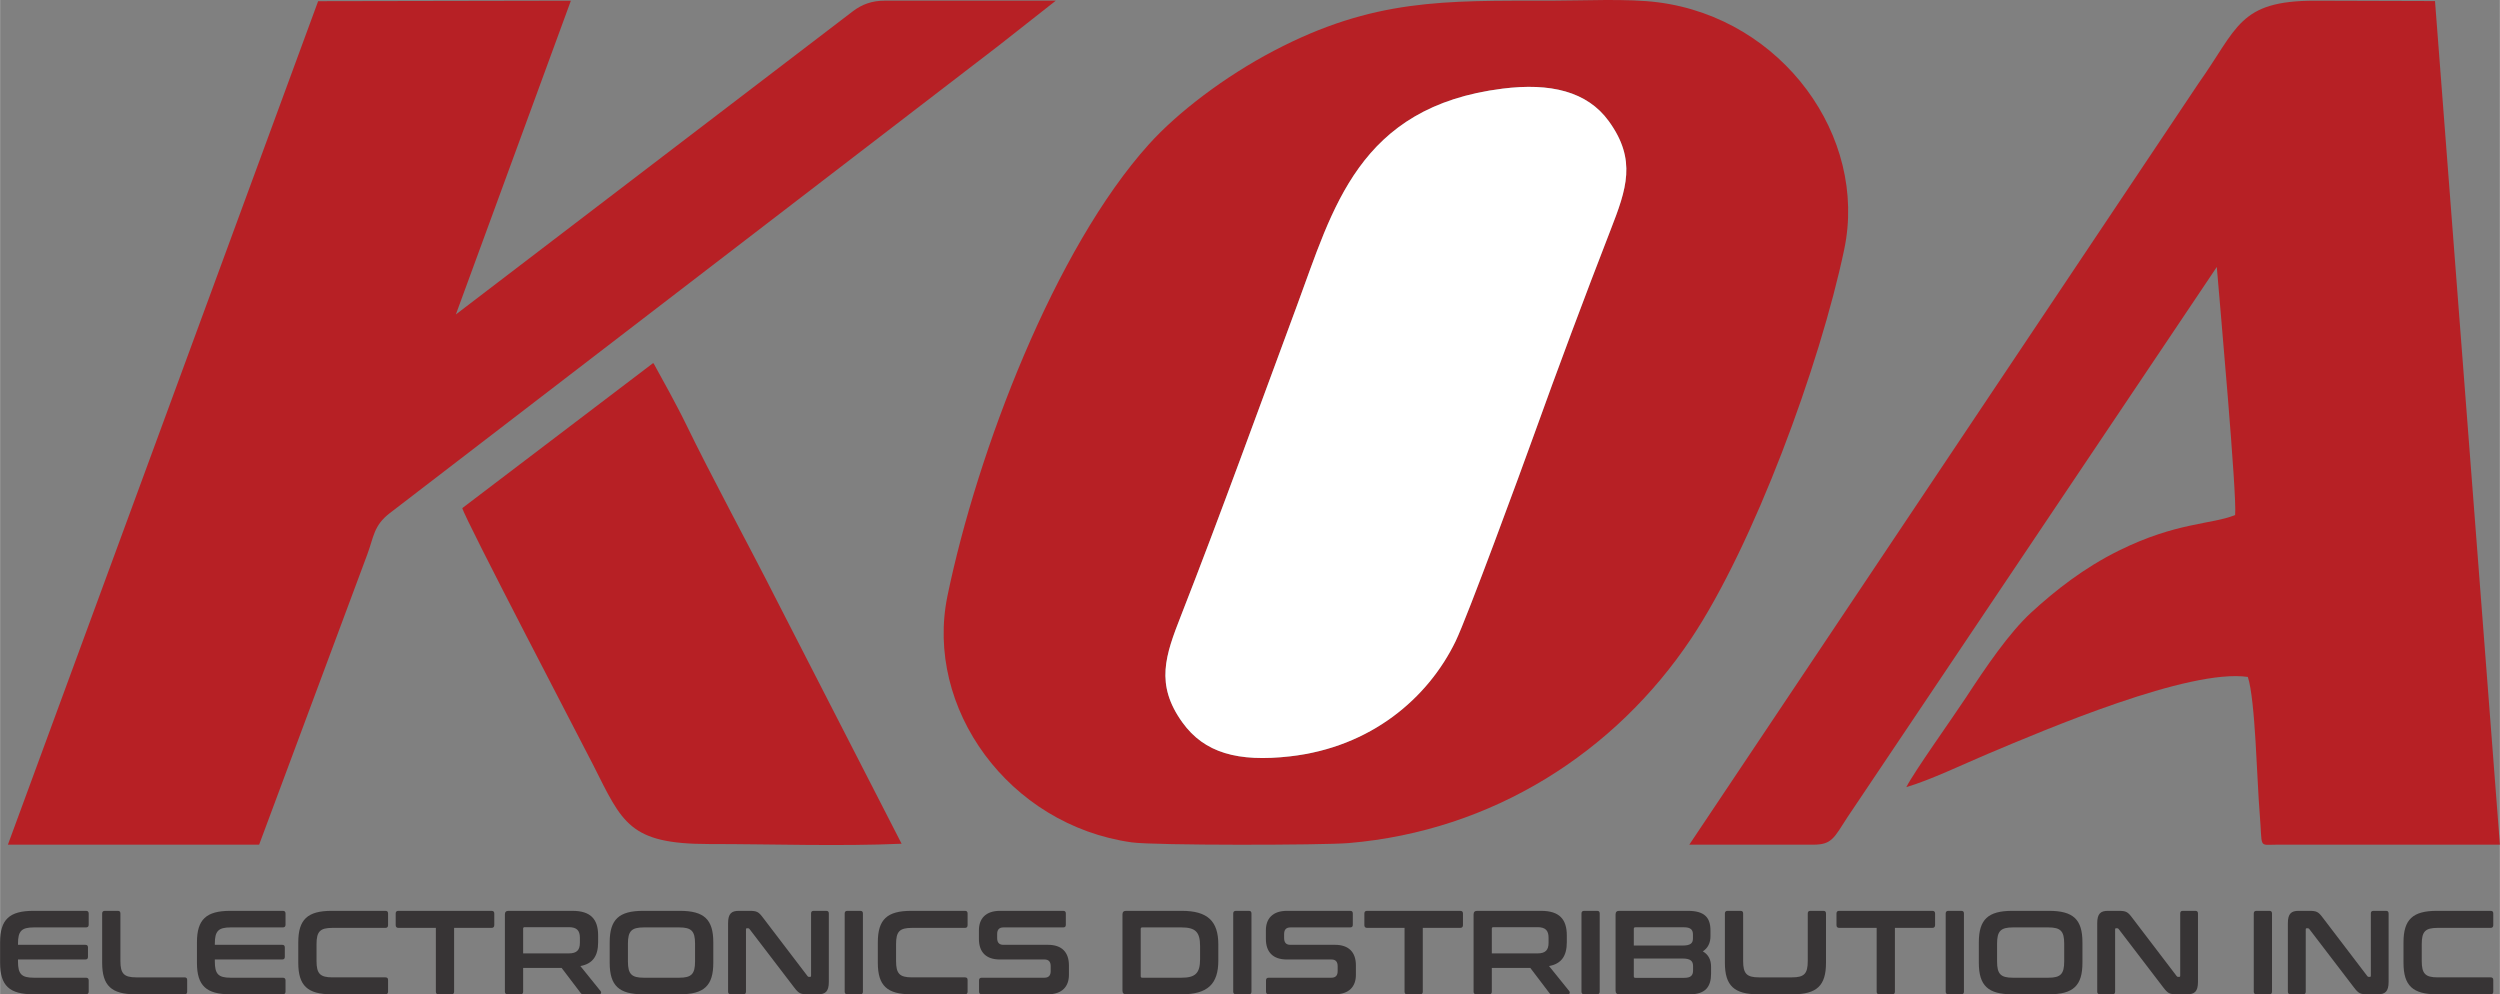 <?xml version="1.0" encoding="UTF-8"?>
<!DOCTYPE svg PUBLIC "-//W3C//DTD SVG 1.1//EN" "http://www.w3.org/Graphics/SVG/1.1/DTD/svg11.dtd">
<!-- Creator: CorelDRAW -->
<svg xmlns="http://www.w3.org/2000/svg" xml:space="preserve" width="4820px" height="1917px" version="1.1" shape-rendering="geometricPrecision" text-rendering="geometricPrecision" image-rendering="optimizeQuality" fill-rule="evenodd" clip-rule="evenodd"
viewBox="0 0 3000.28 1193.37"
 xmlns:xlink="http://www.w3.org/1999/xlink"
 xmlns:xodm="http://www.corel.com/coreldraw/odm/2003">
 <rect x="0" y="0" width="3000.28" height="1193.37" fill="#808080" stroke="none"/>
 <g id="Layer_x0020_1">
  <g id="_2813767164816">
   <path fill="#B72025" d="M1803.31 106.38c57.24,-7.16 101.47,3.22 127.44,39.03 33.85,46.66 21.17,81.62 2.14,130.62 -31.51,81.19 -62.85,164.93 -92.45,247.33 -14.88,41.43 -79.51,217.31 -93.52,246.24 -33.26,68.65 -101.94,127.16 -198.57,138.17 -63,7.17 -103.02,-4.2 -129.28,-40.6 -33.11,-45.89 -20.39,-80.67 -1.55,-128.76 46.69,-119.21 94.06,-250.55 139.09,-371.91 42.87,-115.55 73.25,-238.4 246.7,-260.12zm410.06 192.76c28.31,-135.18 -74.14,-276.82 -222.97,-296.29 -37.32,-4.88 -90.73,-2.01 -130.36,-2.01 -126.1,0 -211.43,-2.77 -331.5,60.21 -58.67,30.77 -115.13,73.73 -149.73,112.12 -113.07,125.44 -205.93,368.49 -241.75,541.88 -27.82,134.66 73.29,275.17 221.16,295.98 26.92,3.79 228.99,3.5 260.47,0.83 172.44,-14.58 319.66,-108.76 410.75,-245.14 74.76,-111.95 154.68,-327.85 183.93,-467.58z"/>
   <path fill="#B72025" d="M2176.46 1013.79c22.03,-0.05 24.58,-7.96 40.89,-33.16 147.72,-220.06 295.43,-440.13 443.15,-660.19 3.4,41.41 24.57,276.15 21.98,297.71 -28.24,11.53 -69.93,8.34 -139.26,42.56 -42.5,20.98 -76.76,48.17 -104.99,74.03 -27.19,24.91 -54.97,66.05 -78.92,102.63 -14.69,22.44 -62.91,90.04 -71.41,107.33 28.33,-8.28 69.01,-27.76 97.51,-39.78 70.47,-29.72 241.93,-102.71 312.36,-92.45 9.09,27.96 10.87,124.16 14.25,164.46 3.48,41.59 -1.9,36.92 19.47,36.89 89.6,-0.02 179.19,-0.03 268.79,-0.04 -25.96,-337.5 -51.92,-675 -77.88,-1012.49 -48.08,-0.14 -96.15,-0.28 -144.23,-0.43 -91.51,0.03 -92.41,32.76 -139.56,99.13l-611.22 913.8 149.07 0z"/>
   <path fill="#B72025" d="M685.04 0.85l-303.34 0.57 -372.35 1012.35 301.53 0.02 129.85 -348.47c7.89,-21.17 7.52,-34.42 26.92,-49.42l730.6 -560.97 68.78 -54.09 -205.89 0c-14.24,0 -26.47,4.14 -37.78,12.78l-476.37 363.79 138.05 -376.56z"/>
   <path fill="white" d="M1803.31 106.38c-173.45,21.72 -203.83,144.57 -246.7,260.12 -45.03,121.36 -92.4,252.7 -139.09,371.91 -18.84,48.09 -31.56,82.87 1.55,128.76 26.26,36.4 66.28,47.77 129.28,40.6 96.63,-11.01 165.31,-69.52 198.57,-138.17 14.01,-28.93 78.64,-204.81 93.52,-246.24 29.6,-82.4 60.94,-166.14 92.45,-247.33 19.03,-49 31.71,-83.96 -2.14,-130.62 -25.97,-35.81 -70.2,-46.19 -127.44,-39.03z"/>
   <path fill="#B72025" d="M554.73 609.84c2.38,11.63 146.87,288.02 157.14,308.39 35.07,69.54 43.07,94.81 139.27,94.8 75.23,-0.01 156.35,2.9 230.85,-0.36l-148.74 -289.89c-35.04,-69.25 -78.3,-148.27 -111.02,-215.68 -6.29,-12.95 -12.11,-23.39 -18.66,-35.87l-18.56 -33.89c-0.18,-0.92 -0.84,-1.03 -1.31,-1.51l-228.97 174.01z"/>
  </g>
  <path fill="#373435" fill-rule="nonzero" d="M40.07 1093.21c-28.91,0 -40.07,10.3 -40.07,37.77l0 24.61c0,27.48 11.16,37.78 40.07,37.78l62.96 0c2.14,0 3.29,-1 3.29,-3.15l0 -13.59c0,-2.15 -1.15,-3.15 -3.29,-3.15l-62.53 0c-14.89,0 -19.04,-4.44 -19.04,-19.46l0 -2.43 80.85 0c2.15,0 3.15,-1 3.15,-3.15l0 -11.31c0,-2.14 -1,-3.14 -3.15,-3.14l-80.85 0 0 -1.43c0,-15.03 4.15,-19.46 19.04,-19.46l62.53 0c2.14,0 3.29,-1.01 3.29,-3.15l0 -13.6c0,-2.14 -1.15,-3.14 -3.29,-3.14l-62.96 0z"/>
  <path id="_1" fill="#373435" fill-rule="nonzero" d="M125.78 1093.21c-2.15,0 -3.29,1 -3.29,3.14l0 59.24c0,27.48 11.16,37.78 40.06,37.78l58.81 0c2.15,0 3.15,-1 3.15,-3.15l0 -14.02c0,-2.15 -1,-3.15 -3.15,-3.15l-57.95 0c-14.74,0 -19.03,-4.43 -19.03,-19.6l0 -57.1c0,-2.14 -1,-3.14 -3.15,-3.14l-15.45 0z"/>
  <path id="_2" fill="#373435" fill-rule="nonzero" d="M276.31 1093.21c-28.9,0 -40.06,10.3 -40.06,37.77l0 24.61c0,27.48 11.16,37.78 40.06,37.78l62.96 0c2.15,0 3.29,-1 3.29,-3.15l0 -13.59c0,-2.15 -1.14,-3.15 -3.29,-3.15l-62.53 0c-14.88,0 -19.03,-4.44 -19.03,-19.46l0 -2.43 80.85 0c2.14,0 3.14,-1 3.14,-3.15l0 -11.31c0,-2.14 -1,-3.14 -3.14,-3.14l-80.85 0 0 -1.43c0,-15.03 4.15,-19.46 19.03,-19.46l62.53 0c2.15,0 3.29,-1.01 3.29,-3.15l0 -13.6c0,-2.14 -1.14,-3.14 -3.29,-3.14l-62.96 0z"/>
  <path id="_3" fill="#373435" fill-rule="nonzero" d="M397.94 1093.21c-28.91,0 -40.07,10.3 -40.07,37.77l0 24.61c0,27.48 11.16,37.78 40.07,37.78l64.53 0c2.15,0 3.15,-1 3.15,-3.15l0 -14.02c0,-2.15 -1,-3.15 -3.15,-3.15l-63.67 0c-14.74,0 -19.03,-4.43 -19.03,-19.6l0 -20.32c0,-15.17 4.29,-19.46 19.03,-19.46l63.67 0c2.15,0 3.15,-1.15 3.15,-3.29l0 -14.03c0,-2.14 -1,-3.14 -3.15,-3.14l-64.53 0z"/>
  <path id="_4" fill="#373435" fill-rule="nonzero" d="M478.07 1093.21c-2.15,0 -3.29,1 -3.29,3.14l0 14.03c0,2.14 1.14,3.29 3.29,3.29l44.93 0 0 76.55c0,2.15 1,3.15 3.15,3.15l15.6 0c2.14,0 3.15,-1 3.15,-3.15l0 -76.55 44.93 0c2.14,0 3.29,-1.15 3.29,-3.29l0 -14.03c0,-2.14 -1.15,-3.14 -3.29,-3.14l-111.76 0z"/>
  <path id="_5" fill="#373435" fill-rule="nonzero" d="M610.15 1093.21c-2.87,0 -4.3,1.43 -4.3,4.29l0 92.72c0,2.15 1.15,3.15 3.29,3.15l15.46 0c2.14,0 3.15,-1 3.15,-3.15l0 -28.47 46.21 0 22.61 29.76c0.86,1.29 1.58,1.86 4.01,1.86l18.46 0c2.57,0 2.72,-2.57 1.86,-3.58l-24.47 -30.33c15.03,-2.72 21.32,-12.31 21.32,-28.62l0 -8.16c0,-19.31 -8.87,-29.47 -30.76,-29.47l-76.84 0zm17.6 21.32c0,-1.15 0.57,-1.72 1.86,-1.72l52.94 0c9.73,0 13.31,4.15 13.31,12.73l0 6.01c0,8.59 -3.58,12.74 -13.31,12.74l-54.8 0 0 -29.76z"/>
  <path id="_6" fill="#373435" fill-rule="nonzero" d="M771.7 1093.21c-28.91,0 -40.07,10.3 -40.07,37.77l0 24.61c0,27.48 11.16,37.78 40.07,37.78l44.21 0c29.05,0 40.07,-10.3 40.07,-37.78l0 -24.61c0,-27.47 -11.02,-37.77 -40.07,-37.77l-44.21 0zm-18.18 39.35c0,-15.03 4.3,-19.46 19.04,-19.46l42.49 0c14.74,0 19.03,4.43 19.03,19.46l0 21.46c0,15.02 -4.29,19.46 -19.03,19.46l-42.49 0c-14.74,0 -19.04,-4.44 -19.04,-19.46l0 -21.46z"/>
  <path id="_7" fill="#373435" fill-rule="nonzero" d="M886.6 1093.21c-8.73,0 -12.88,3.29 -12.88,14.88l0 82.13c0,2.15 1.15,3.15 3.29,3.15l15.03 0c2.14,0 3.15,-1 3.15,-3.15l0 -74.69c0,-1 0.28,-1.43 1.14,-1.43l1.29 0c0.86,0 1.29,0.28 1.86,1l53.37 69.83c5.73,7.58 7.87,8.44 16.6,8.44l12.31 0c8.72,0 12.88,-3.29 12.88,-14.88l0 -82.14c0,-2.14 -1.01,-3.14 -3.15,-3.14l-15.03 0c-2.14,0 -3.15,1 -3.15,3.14l0 74.7c0,1 -0.43,1.43 -1.14,1.43l-1.29 0c-0.86,0 -1.43,-0.29 -1.86,-1l-53.23 -69.83c-5.44,-7.3 -7.44,-8.44 -16.6,-8.44l-12.59 0z"/>
  <path id="_8" fill="#373435" fill-rule="nonzero" d="M1016.96 1093.21c-2.15,0 -3.29,1 -3.29,3.14l0 93.87c0,2.15 1.14,3.15 3.29,3.15l15.45 0c2.15,0 3.15,-1 3.15,-3.15l0 -93.87c0,-2.14 -1,-3.14 -3.15,-3.14l-15.45 0z"/>
  <path id="_9" fill="#373435" fill-rule="nonzero" d="M1093.51 1093.21c-28.9,0 -40.06,10.3 -40.06,37.77l0 24.61c0,27.48 11.16,37.78 40.06,37.78l64.54 0c2.14,0 3.14,-1 3.14,-3.15l0 -14.02c0,-2.15 -1,-3.15 -3.14,-3.15l-63.68 0c-14.74,0 -19.03,-4.43 -19.03,-19.6l0 -20.32c0,-15.17 4.29,-19.46 19.03,-19.46l63.68 0c2.14,0 3.14,-1.15 3.14,-3.29l0 -14.03c0,-2.14 -1,-3.14 -3.14,-3.14l-64.54 0z"/>
  <path id="_10" fill="#373435" fill-rule="nonzero" d="M1200.12 1093.21c-17.32,0 -25.33,9.44 -25.33,23.32l0 10.45c0,15.74 8.58,24.61 25.04,24.61l53.66 0c5.01,0 7.44,2.72 7.44,8.01l0 5.87c0,5.01 -2.15,8.01 -7.58,8.01l-75.13 0c-2.14,0 -3.29,1 -3.29,3.15l0 13.59c0,2.15 1.15,3.15 3.29,3.15l79.28 0c17.31,0 25.32,-9.44 25.32,-23.32l0 -11.45c0,-15.74 -8.58,-24.61 -25.04,-24.61l-53.66 0c-5.01,0 -7.44,-2.72 -7.44,-8.02l0 -4.86c0,-5.01 2.15,-8.01 7.59,-8.01l71.68 0c2.15,0 3.15,-1.01 3.15,-3.15l0 -13.6c0,-2.14 -1,-3.14 -3.15,-3.14l-75.83 0z"/>
  <path id="_11" fill="#373435" fill-rule="nonzero" d="M1351.36 1093.21c-2.86,0 -4.29,1.43 -4.29,4.29l0 91.58c0,2.86 1.43,4.29 4.29,4.29l66.97 0c31.05,0 43.79,-12.45 43.79,-40.35l0 -19.46c0,-27.91 -12.74,-40.35 -43.79,-40.35l-66.97 0zm17.6 21.89c0,-1.43 0.58,-2 1.86,-2l46.94 0c16.88,0 22.46,5.43 22.46,22.32l0 15.74c0,16.88 -5.58,22.32 -22.46,22.32l-46.94 0c-1.28,0 -1.86,-0.57 -1.86,-1.86l0 -56.52z"/>
  <path id="_12" fill="#373435" fill-rule="nonzero" d="M1483.29 1093.21c-2.14,0 -3.29,1 -3.29,3.14l0 93.87c0,2.15 1.15,3.15 3.29,3.15l15.46 0c2.14,0 3.15,-1 3.15,-3.15l0 -93.87c0,-2.14 -1.01,-3.14 -3.15,-3.14l-15.46 0z"/>
  <path id="_13" fill="#373435" fill-rule="nonzero" d="M1544.54 1093.21c-17.32,0 -25.33,9.44 -25.33,23.32l0 10.45c0,15.74 8.59,24.61 25.04,24.61l53.66 0c5.01,0 7.44,2.72 7.44,8.01l0 5.87c0,5.01 -2.14,8.01 -7.58,8.01l-75.13 0c-2.14,0 -3.29,1 -3.29,3.15l0 13.59c0,2.15 1.15,3.15 3.29,3.15l79.28 0c17.31,0 25.33,-9.44 25.33,-23.32l0 -11.45c0,-15.74 -8.59,-24.61 -25.05,-24.61l-53.66 0c-5,0 -7.44,-2.72 -7.44,-8.02l0 -4.86c0,-5.01 2.15,-8.01 7.59,-8.01l71.69 0c2.14,0 3.15,-1.01 3.15,-3.15l0 -13.6c0,-2.14 -1.01,-3.14 -3.15,-3.14l-75.84 0z"/>
  <path id="_14" fill="#373435" fill-rule="nonzero" d="M1640.7 1093.21c-2.15,0 -3.3,1 -3.3,3.14l0 14.03c0,2.14 1.15,3.29 3.3,3.29l44.93 0 0 76.55c0,2.15 1,3.15 3.14,3.15l15.6 0c2.15,0 3.15,-1 3.15,-3.15l0 -76.55 44.93 0c2.15,0 3.29,-1.15 3.29,-3.29l0 -14.03c0,-2.14 -1.14,-3.14 -3.29,-3.14l-111.75 0z"/>
  <path id="_15" fill="#373435" fill-rule="nonzero" d="M1772.77 1093.21c-2.86,0 -4.29,1.43 -4.29,4.29l0 92.72c0,2.15 1.14,3.15 3.29,3.15l15.45 0c2.15,0 3.15,-1 3.15,-3.15l0 -28.47 46.22 0 22.61 29.76c0.86,1.29 1.57,1.86 4,1.86l18.46 0c2.58,0 2.72,-2.57 1.86,-3.58l-24.47 -30.33c15.03,-2.72 21.33,-12.31 21.33,-28.62l0 -8.16c0,-19.31 -8.88,-29.47 -30.77,-29.47l-76.84 0zm17.6 21.32c0,-1.15 0.57,-1.72 1.86,-1.72l52.95 0c9.73,0 13.3,4.15 13.3,12.73l0 6.01c0,8.59 -3.57,12.74 -13.3,12.74l-54.81 0 0 -29.76z"/>
  <path id="_16" fill="#373435" fill-rule="nonzero" d="M1901.27 1093.21c-2.15,0 -3.29,1 -3.29,3.14l0 93.87c0,2.15 1.14,3.15 3.29,3.15l15.45 0c2.15,0 3.15,-1 3.15,-3.15l0 -93.87c0,-2.14 -1,-3.14 -3.15,-3.14l-15.45 0z"/>
  <path id="_17" fill="#373435" fill-rule="nonzero" d="M1943.19 1093.21c-2.86,0 -4.29,1.43 -4.29,4.29l0 91.58c0,2.86 1.43,4.29 4.29,4.29l85 0c19.03,0 25.33,-9.59 25.33,-24.75l0 -8.3c0,-8.45 -3.15,-14.6 -9.88,-18.46 6.01,-4.01 9.16,-10.02 9.16,-18.18l0 -6.86c0,-15.89 -7.44,-23.61 -27.19,-23.61l-82.42 0zm76.27 57.23c9.45,0 12.45,3.15 12.45,9.02l0 5.43c0,6.02 -3,8.73 -10.59,8.73l-58.67 0c-1.28,0 -1.86,-0.57 -1.86,-1.86l0 -21.32 58.67 0zm-58.67 -35.63c0,-1.29 0.58,-1.86 1.86,-1.86l58.53 0c7.44,0 10.59,2.72 10.59,8.59l0 4.86c0,5.58 -2.86,8.45 -12.31,8.45l-58.67 0 0 -20.04z"/>
  <path id="_18" fill="#373435" fill-rule="nonzero" d="M2073.41 1093.21c-2.15,0 -3.29,1 -3.29,3.14l0 59.24c0,27.48 11.16,37.78 40.06,37.78l41.21 0c29.05,0 40.07,-10.3 40.07,-37.78l0 -59.24c0,-2.14 -1,-3.14 -3.15,-3.14l-15.6 0c-2.14,0 -3.14,1 -3.14,3.14l0 57.1c0,15.17 -4.15,19.6 -18.89,19.6l-39.64 0c-14.74,0 -19.03,-4.43 -19.03,-19.6l0 -57.1c0,-2.14 -1,-3.14 -3.15,-3.14l-15.45 0z"/>
  <path id="_19" fill="#373435" fill-rule="nonzero" d="M2207.34 1093.21c-2.14,0 -3.29,1 -3.29,3.14l0 14.03c0,2.14 1.15,3.29 3.29,3.29l44.93 0 0 76.55c0,2.15 1,3.15 3.15,3.15l15.6 0c2.14,0 3.15,-1 3.15,-3.15l0 -76.55 44.93 0c2.14,0 3.29,-1.15 3.29,-3.29l0 -14.03c0,-2.14 -1.15,-3.14 -3.29,-3.14l-111.76 0z"/>
  <path id="_20" fill="#373435" fill-rule="nonzero" d="M2338.41 1093.21c-2.14,0 -3.29,1 -3.29,3.14l0 93.87c0,2.15 1.15,3.15 3.29,3.15l15.46 0c2.14,0 3.15,-1 3.15,-3.15l0 -93.87c0,-2.14 -1.01,-3.14 -3.15,-3.14l-15.46 0z"/>
  <path id="_21" fill="#373435" fill-rule="nonzero" d="M2414.97 1093.21c-28.91,0 -40.07,10.3 -40.07,37.77l0 24.61c0,27.48 11.16,37.78 40.07,37.78l44.21 0c29.05,0 40.07,-10.3 40.07,-37.78l0 -24.61c0,-27.47 -11.02,-37.77 -40.07,-37.77l-44.21 0zm-18.17 39.35c0,-15.03 4.29,-19.46 19.03,-19.46l42.5 0c14.73,0 19.03,4.43 19.03,19.46l0 21.46c0,15.02 -4.3,19.46 -19.03,19.46l-42.5 0c-14.74,0 -19.03,-4.44 -19.03,-19.46l0 -21.46z"/>
  <path id="_22" fill="#373435" fill-rule="nonzero" d="M2529.87 1093.21c-8.73,0 -12.88,3.29 -12.88,14.88l0 82.13c0,2.15 1.15,3.15 3.3,3.15l15.02 0c2.15,0 3.15,-1 3.15,-3.15l0 -74.69c0,-1 0.28,-1.43 1.14,-1.43l1.29 0c0.86,0 1.29,0.28 1.86,1l53.37 69.83c5.73,7.58 7.87,8.44 16.6,8.44l12.31 0c8.73,0 12.88,-3.29 12.88,-14.88l0 -82.14c0,-2.14 -1,-3.14 -3.15,-3.14l-15.03 0c-2.14,0 -3.14,1 -3.14,3.14l0 74.7c0,1 -0.43,1.43 -1.15,1.43l-1.29 0c-0.85,0 -1.43,-0.29 -1.86,-1l-53.23 -69.83c-5.43,-7.3 -7.44,-8.44 -16.6,-8.44l-12.59 0z"/>
  <path id="_23" fill="#373435" fill-rule="nonzero" d="M2708.17 1093.21c-2.15,0 -3.3,1 -3.3,3.14l0 93.87c0,2.15 1.15,3.15 3.3,3.15l15.45 0c2.15,0 3.15,-1 3.15,-3.15l0 -93.87c0,-2.14 -1,-3.14 -3.15,-3.14l-15.45 0z"/>
  <path id="_24" fill="#373435" fill-rule="nonzero" d="M2758.68 1093.21c-8.73,0 -12.88,3.29 -12.88,14.88l0 82.13c0,2.15 1.14,3.15 3.29,3.15l15.02 0c2.15,0 3.15,-1 3.15,-3.15l0 -74.69c0,-1 0.29,-1.43 1.15,-1.43l1.28 0c0.86,0 1.29,0.28 1.87,1l53.37 69.83c5.72,7.58 7.87,8.44 16.6,8.44l12.3 0c8.73,0 12.88,-3.29 12.88,-14.88l0 -82.14c0,-2.14 -1,-3.14 -3.15,-3.14l-15.02 0c-2.15,0 -3.15,1 -3.15,3.14l0 74.7c0,1 -0.43,1.43 -1.14,1.43l-1.29 0c-0.86,0 -1.43,-0.29 -1.86,-1l-53.23 -69.83c-5.44,-7.3 -7.44,-8.44 -16.6,-8.44l-12.59 0z"/>
  <path id="_25" fill="#373435" fill-rule="nonzero" d="M2924.66 1093.21c-28.9,0 -40.06,10.3 -40.06,37.77l0 24.61c0,27.48 11.16,37.78 40.06,37.78l64.54 0c2.15,0 3.15,-1 3.15,-3.15l0 -14.02c0,-2.15 -1,-3.15 -3.15,-3.15l-63.68 0c-14.74,0 -19.03,-4.43 -19.03,-19.6l0 -20.32c0,-15.17 4.29,-19.46 19.03,-19.46l63.68 0c2.15,0 3.15,-1.15 3.15,-3.29l0 -14.03c0,-2.14 -1,-3.14 -3.15,-3.14l-64.54 0z"/>
 </g>
</svg>
